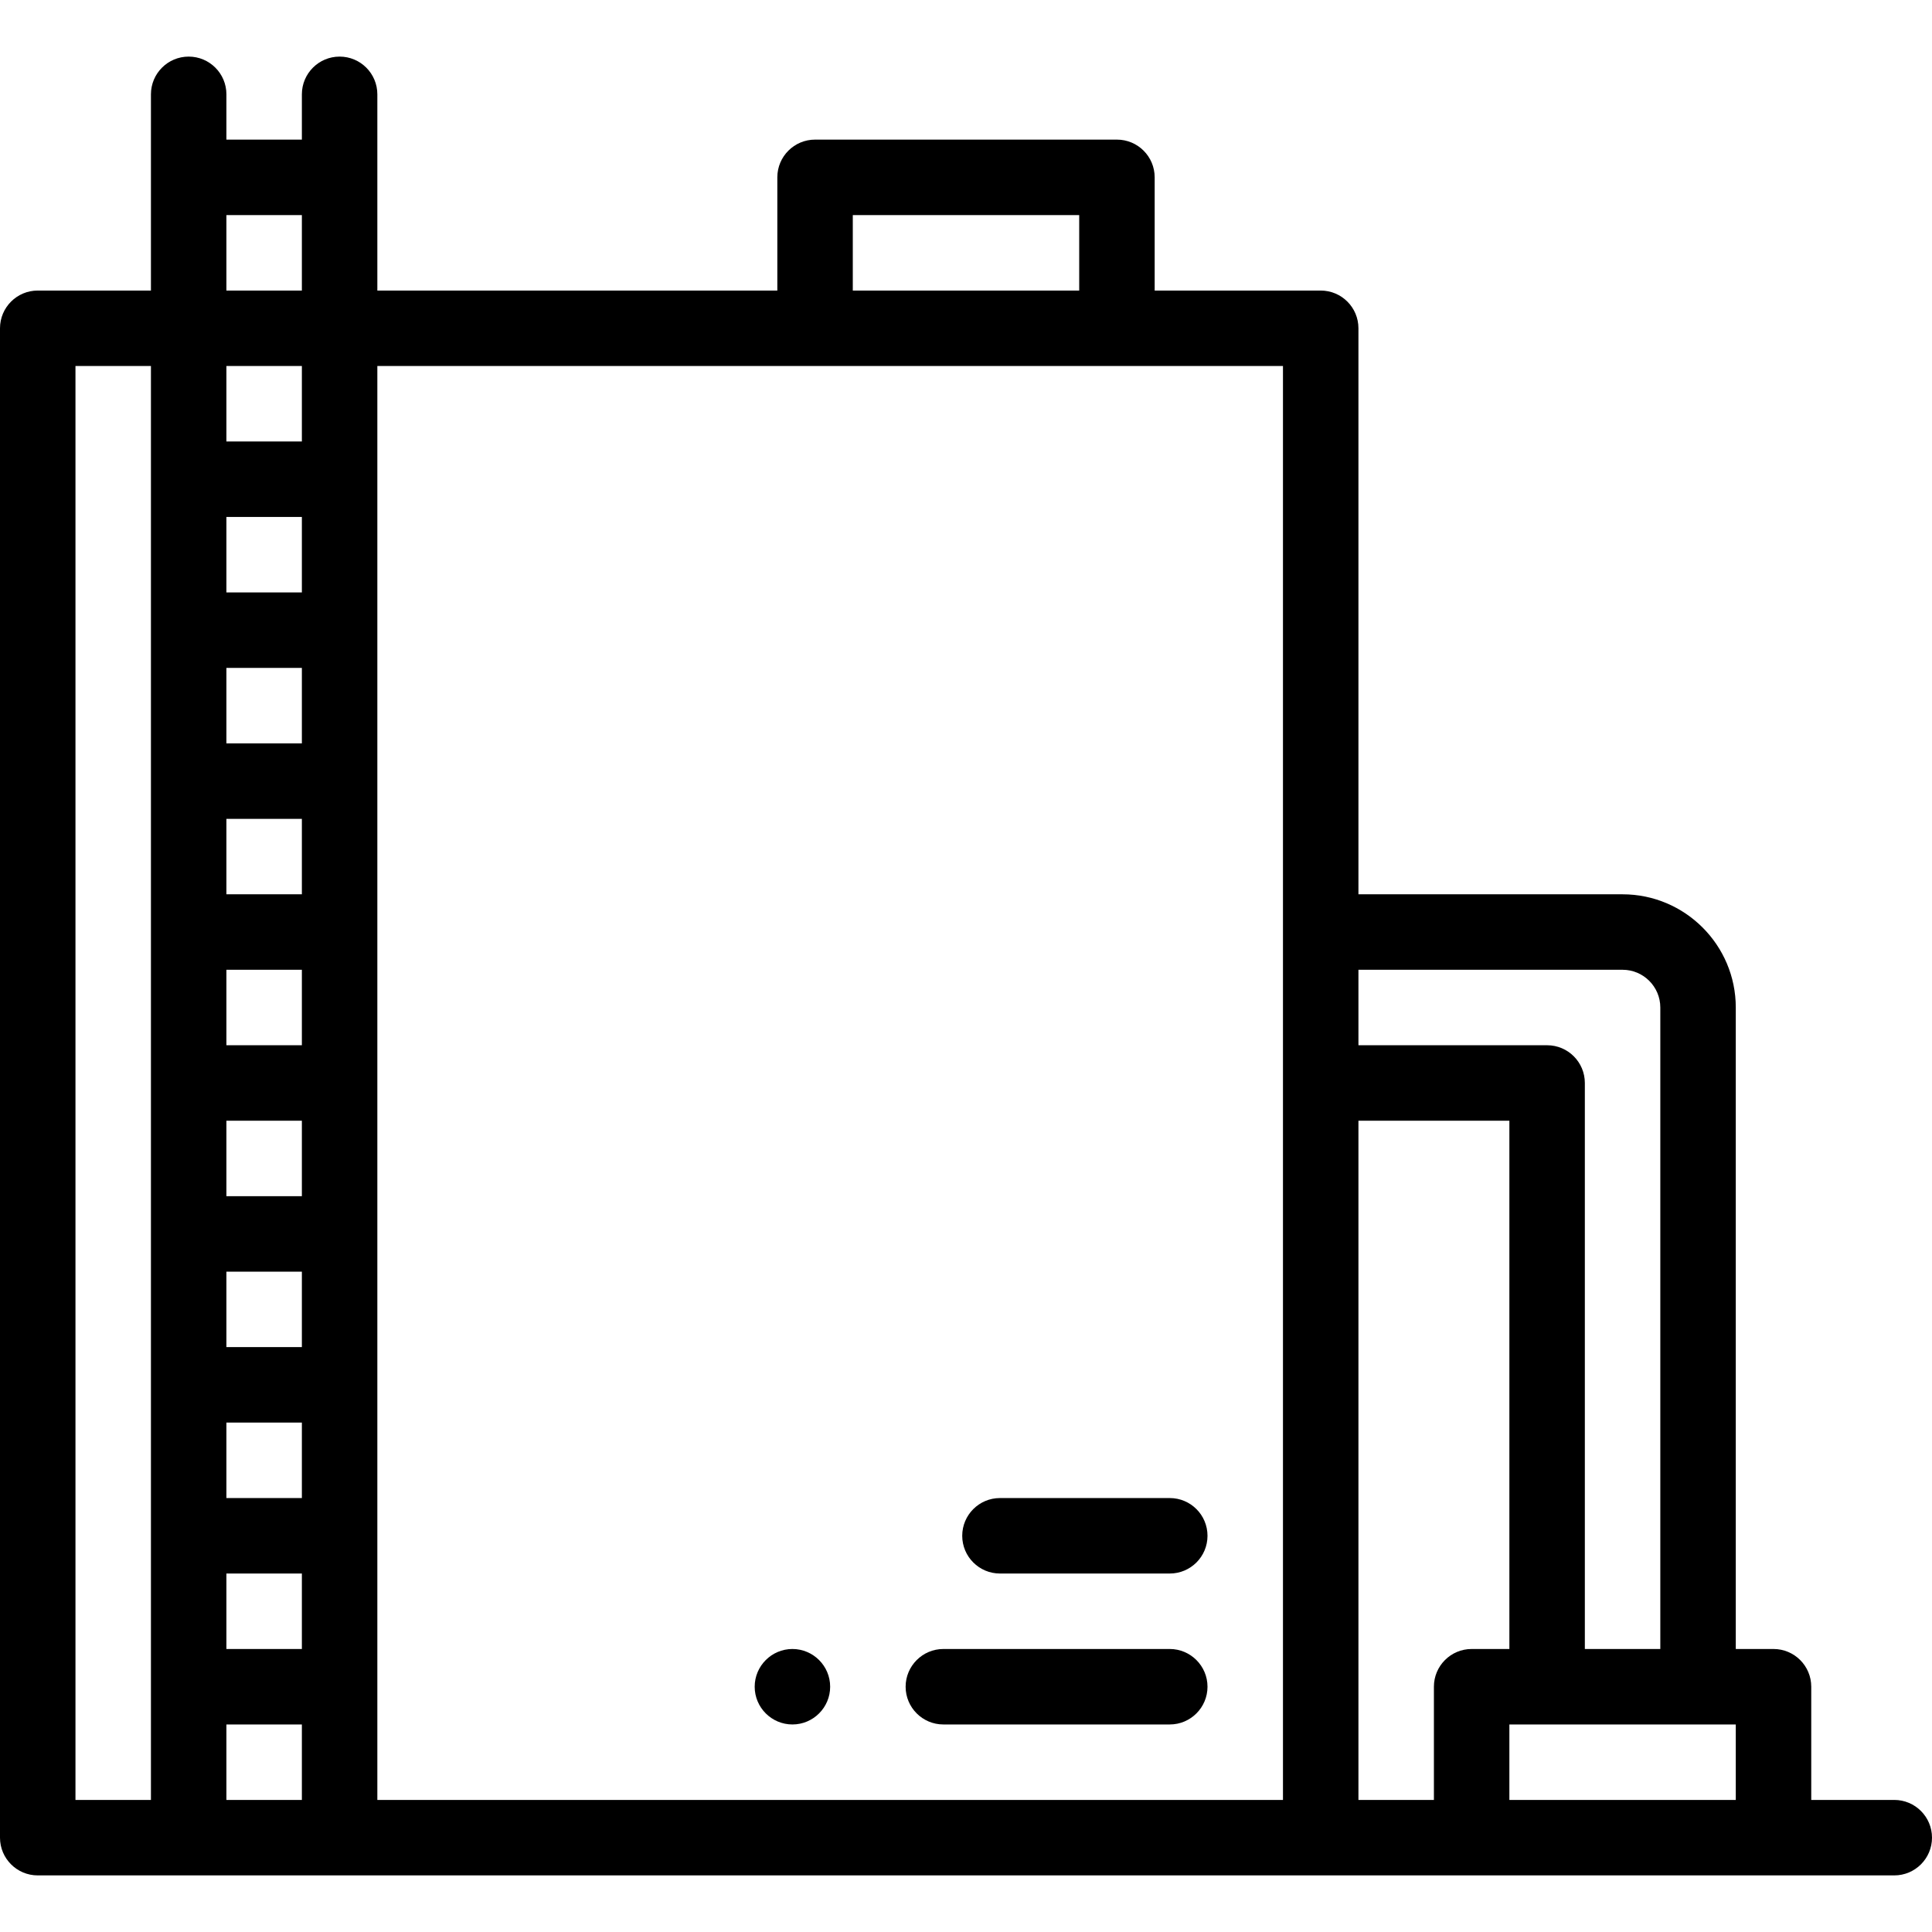 <?xml version="1.0" encoding="iso-8859-1"?>
<!-- Generator: Adobe Illustrator 19.0.0, SVG Export Plug-In . SVG Version: 6.00 Build 0)  -->
<svg version="1.1" id="Capa_1" xmlns="http://www.w3.org/2000/svg" xmlns:xlink="http://www.w3.org/1999/xlink" x="0px" y="0px"
	 viewBox="0 0 512 512" style="enable-background:new 0 0 512 512;" xml:space="preserve">
<g>
	<g>
		<path d="M502,477h-22v-30c0-5.522-4.477-10-10-10h-10V267c0-16.542-13.458-30-30-30h-70V87c0-5.522-4.477-10-10-10h-44V47
			c0-5.522-4.477-10-10-10h-80c-5.523,0-10,4.478-10,10v30H100V25c0-5.522-4.477-10-10-10s-10,4.478-10,10v12H60V25
			c0-5.522-4.477-10-10-10s-10,4.478-10,10v52H10C4.477,77,0,81.478,0,87v400c0,5.522,4.477,10,10,10h492c5.523,0,10-4.478,10-10
			C512,481.478,507.523,477,502,477z M40,477H20V97h20V477z M80,477H60v-20h20V477z M80,437H60v-20h20V437z M80,397H60v-20h20V397z
			 M80,357H60v-20h20V357z M80,317H60v-20h20V317z M80,277H60v-20h20V277z M80,237H60v-20h20V237z M80,197H60v-20h20V197z M80,157
			H60v-20h20V157z M80,117H60V97h20V117z M80,77H60V57h20V77z M226,57h60v20h-60V57z M340,477H100V97h240V477z M360,257h70
			c5.514,0,10,4.486,10,10v170h-20V287c0-5.522-4.477-10-10-10h-50V257z M380,447v30h-20V297h40v140h-10
			C384.477,437,380,441.478,380,447z M460,477h-60v-20h60V477z"/>
	</g>
</g>
<g>
	<g>
		<path d="M310,437h-60c-5.51,0-10,4.49-10,10c0,5.52,4.49,10,10,10h60c5.51,0,10-4.48,10-10C320,441.49,315.51,437,310,437z"/>
	</g>
</g>
<g>
	<g>
		<path d="M210,437c-5.51,0-10,4.49-10,10c0,5.52,4.49,10,10,10s10-4.48,10-10C220,441.49,215.51,437,210,437z"/>
	</g>
</g>
<g>
	<g>
		<path d="M310,397h-45c-5.523,0-10,4.478-10,10c0,5.522,4.477,10,10,10h45c5.523,0,10-4.478,10-10C320,401.478,315.523,397,310,397
			z"/>
	</g>
</g>
<g>
</g>
<g>
</g>
<g>
</g>
<g>
</g>
<g>
</g>
<g>
</g>
<g>
</g>
<g>
</g>
<g>
</g>
<g>
</g>
<g>
</g>
<g>
</g>
<g>
</g>
<g>
</g>
<g>
</g>
</svg>
